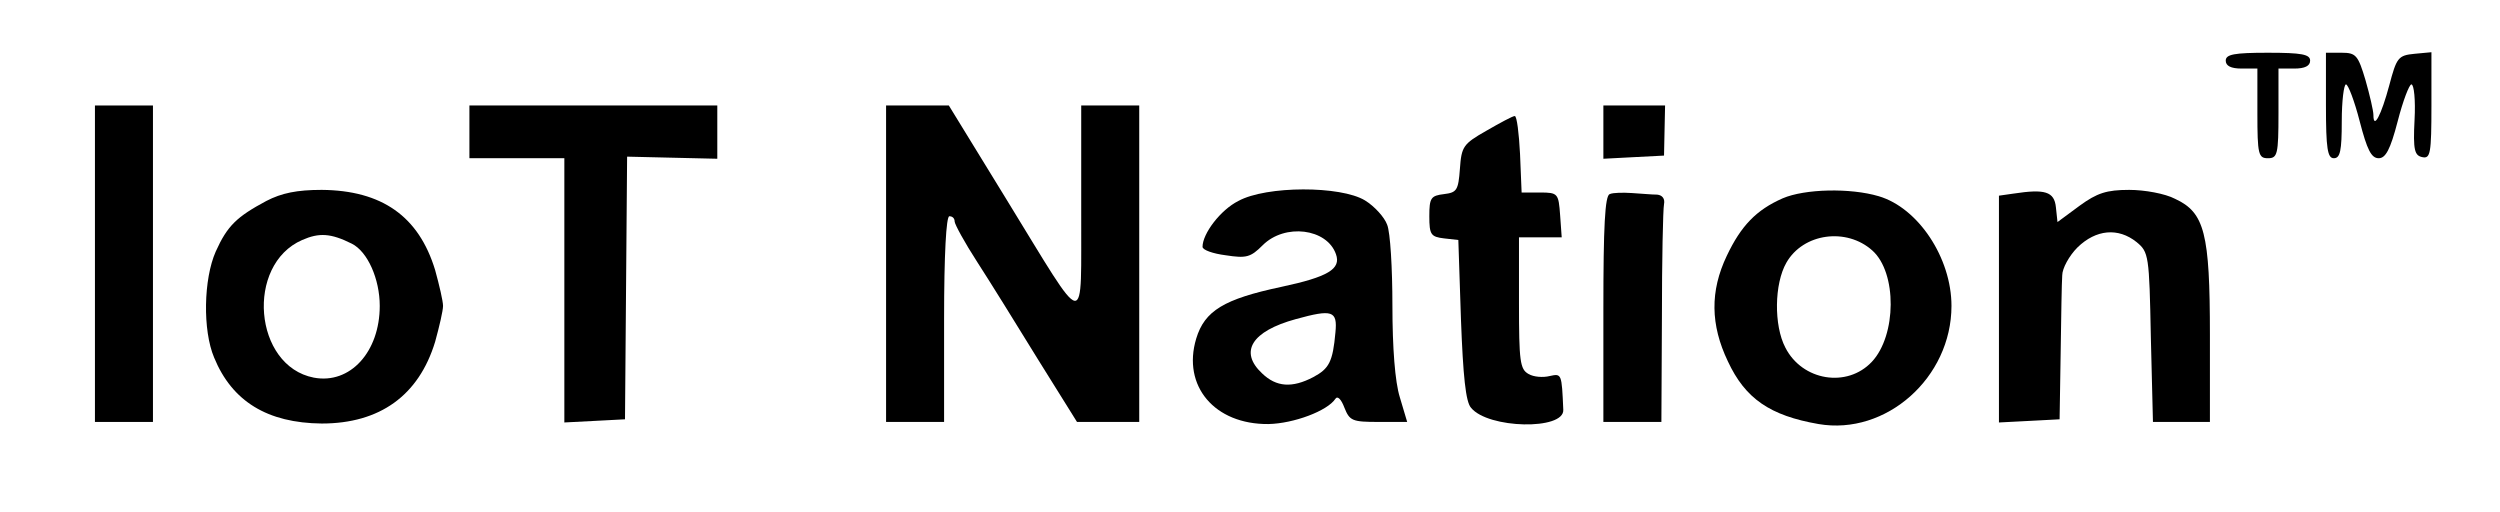 <?xml version="1.0" standalone="no"?>
<!DOCTYPE svg PUBLIC "-//W3C//DTD SVG 20010904//EN"
 "http://www.w3.org/TR/2001/REC-SVG-20010904/DTD/svg10.dtd">
<svg version="1.0" xmlns="http://www.w3.org/2000/svg"
 width="474pt" height="97pt" viewBox="0 0 474 97"
 preserveAspectRatio="xMidYMid meet">

<g transform="translate(0,97) scale(0.1,-0.1)"
fill="#000000" stroke="none">
<path d="M4220 855 c0 -10 10 -15 30 -15 l30 0 0 -85 c0 -78 2 -85 20 -85 18
0 20 7 20 85 l0 85 30 0 c20 0 30 5 30 15 0 12 -16 15 -80 15 -64 0 -80 -3
-80 -15z"/>
<path d="M4410 770 c0 -82 3 -100 15 -100 12 0 15 14 15 70 0 39 4 70 8 70 4
0 16 -31 26 -70 14 -54 22 -70 36 -70 13 0 22 16 36 70 10 39 22 70 26 70 5 0
8 -30 6 -67 -3 -58 0 -68 15 -71 15 -3 17 7 17 98 l0 101 -32 -3 c-31 -3 -34
-7 -48 -60 -15 -56 -30 -85 -30 -56 0 8 -7 38 -15 66 -14 47 -18 52 -45 52
l-30 0 0 -100z"/>
<path d="M180 470 l0 -300 55 0 55 0 0 300 0 300 -55 0 -55 0 0 -300z"/>
<path d="M890 720 l0 -50 90 0 90 0 0 -250 0 -251 58 3 57 3 2 249 2 249 85
-2 86 -2 0 50 0 51 -235 0 -235 0 0 -50z"/>
<path d="M1680 470 l0 -300 55 0 55 0 0 195 c0 123 4 195 10 195 6 0 10 -4 10
-10 0 -5 19 -40 43 -77 24 -37 76 -121 116 -186 l73 -117 59 0 59 0 0 300 0
300 -55 0 -55 0 0 -197 c-1 -233 15 -236 -143 21 l-108 176 -60 0 -59 0 0
-300z"/>
<path d="M3040 720 l0 -51 57 3 58 3 1 48 1 47 -58 0 -59 0 0 -50z"/>
<path d="M2818 722 c-44 -25 -47 -30 -50 -72 -3 -41 -6 -45 -30 -48 -25 -3
-28 -7 -28 -42 0 -35 3 -39 28 -42 l27 -3 5 -151 c4 -107 9 -156 19 -167 32
-40 177 -43 175 -4 -3 69 -3 69 -26 64 -12 -3 -30 -2 -40 4 -16 9 -18 24 -18
134 l0 125 41 0 40 0 -3 42 c-3 41 -4 43 -38 43 l-35 0 -3 73 c-2 39 -6 72
-10 72 -4 0 -28 -13 -54 -28z"/>
<path d="M505 589 c-56 -30 -74 -47 -96 -96 -23 -52 -25 -149 -3 -201 34 -83
101 -124 204 -125 110 0 184 53 215 155 8 29 15 59 15 68 0 9 -7 39 -15 68
-31 102 -101 151 -215 152 -47 0 -76 -6 -105 -21z m162 -81 c30 -15 53 -67 53
-118 0 -87 -56 -149 -125 -136 -114 22 -130 214 -22 261 32 14 54 13 94 -7z"/>
<path d="M2348 589 c-34 -17 -68 -62 -68 -87 0 -6 20 -13 44 -16 39 -6 47 -4
70 19 42 42 122 32 139 -17 10 -28 -15 -43 -104 -62 -108 -23 -145 -45 -161
-98 -27 -90 35 -163 137 -162 48 1 112 25 127 48 4 6 11 -1 17 -17 10 -25 15
-27 65 -27 l54 0 -14 47 c-9 29 -14 93 -14 174 0 70 -4 139 -10 153 -5 14 -24
35 -42 46 -46 28 -187 28 -240 -1z m184 -249 c-5 -56 -12 -69 -42 -85 -40 -21
-70 -19 -97 7 -44 41 -20 80 64 103 69 19 79 16 75 -25z"/>
<path d="M3052 602 c-9 -3 -12 -61 -12 -218 l0 -214 55 0 55 0 1 198 c0 108 2
205 4 215 2 10 -3 17 -13 18 -10 0 -31 2 -48 3 -16 1 -35 1 -42 -2z"/>
<path d="M3380 594 c-50 -22 -79 -52 -106 -109 -32 -67 -31 -131 2 -200 33
-71 80 -103 172 -119 128 -22 252 88 252 224 0 91 -63 186 -138 208 -54 16
-140 14 -182 -4z m170 -99 c47 -42 46 -161 -1 -211 -47 -50 -132 -36 -164 27
-22 42 -21 121 2 161 32 56 114 67 163 23z"/>
<path d="M3818 603 l-28 -4 0 -215 0 -215 58 3 57 3 2 125 c1 69 2 135 3 148
0 13 13 37 29 53 35 34 77 38 112 10 23 -19 24 -25 27 -180 l4 -161 54 0 54 0
0 165 c0 193 -10 232 -66 258 -19 10 -58 17 -87 17 -43 0 -61 -6 -94 -30 l-42
-31 -3 28 c-3 30 -21 35 -80 26z"/>
</g>
</svg>

